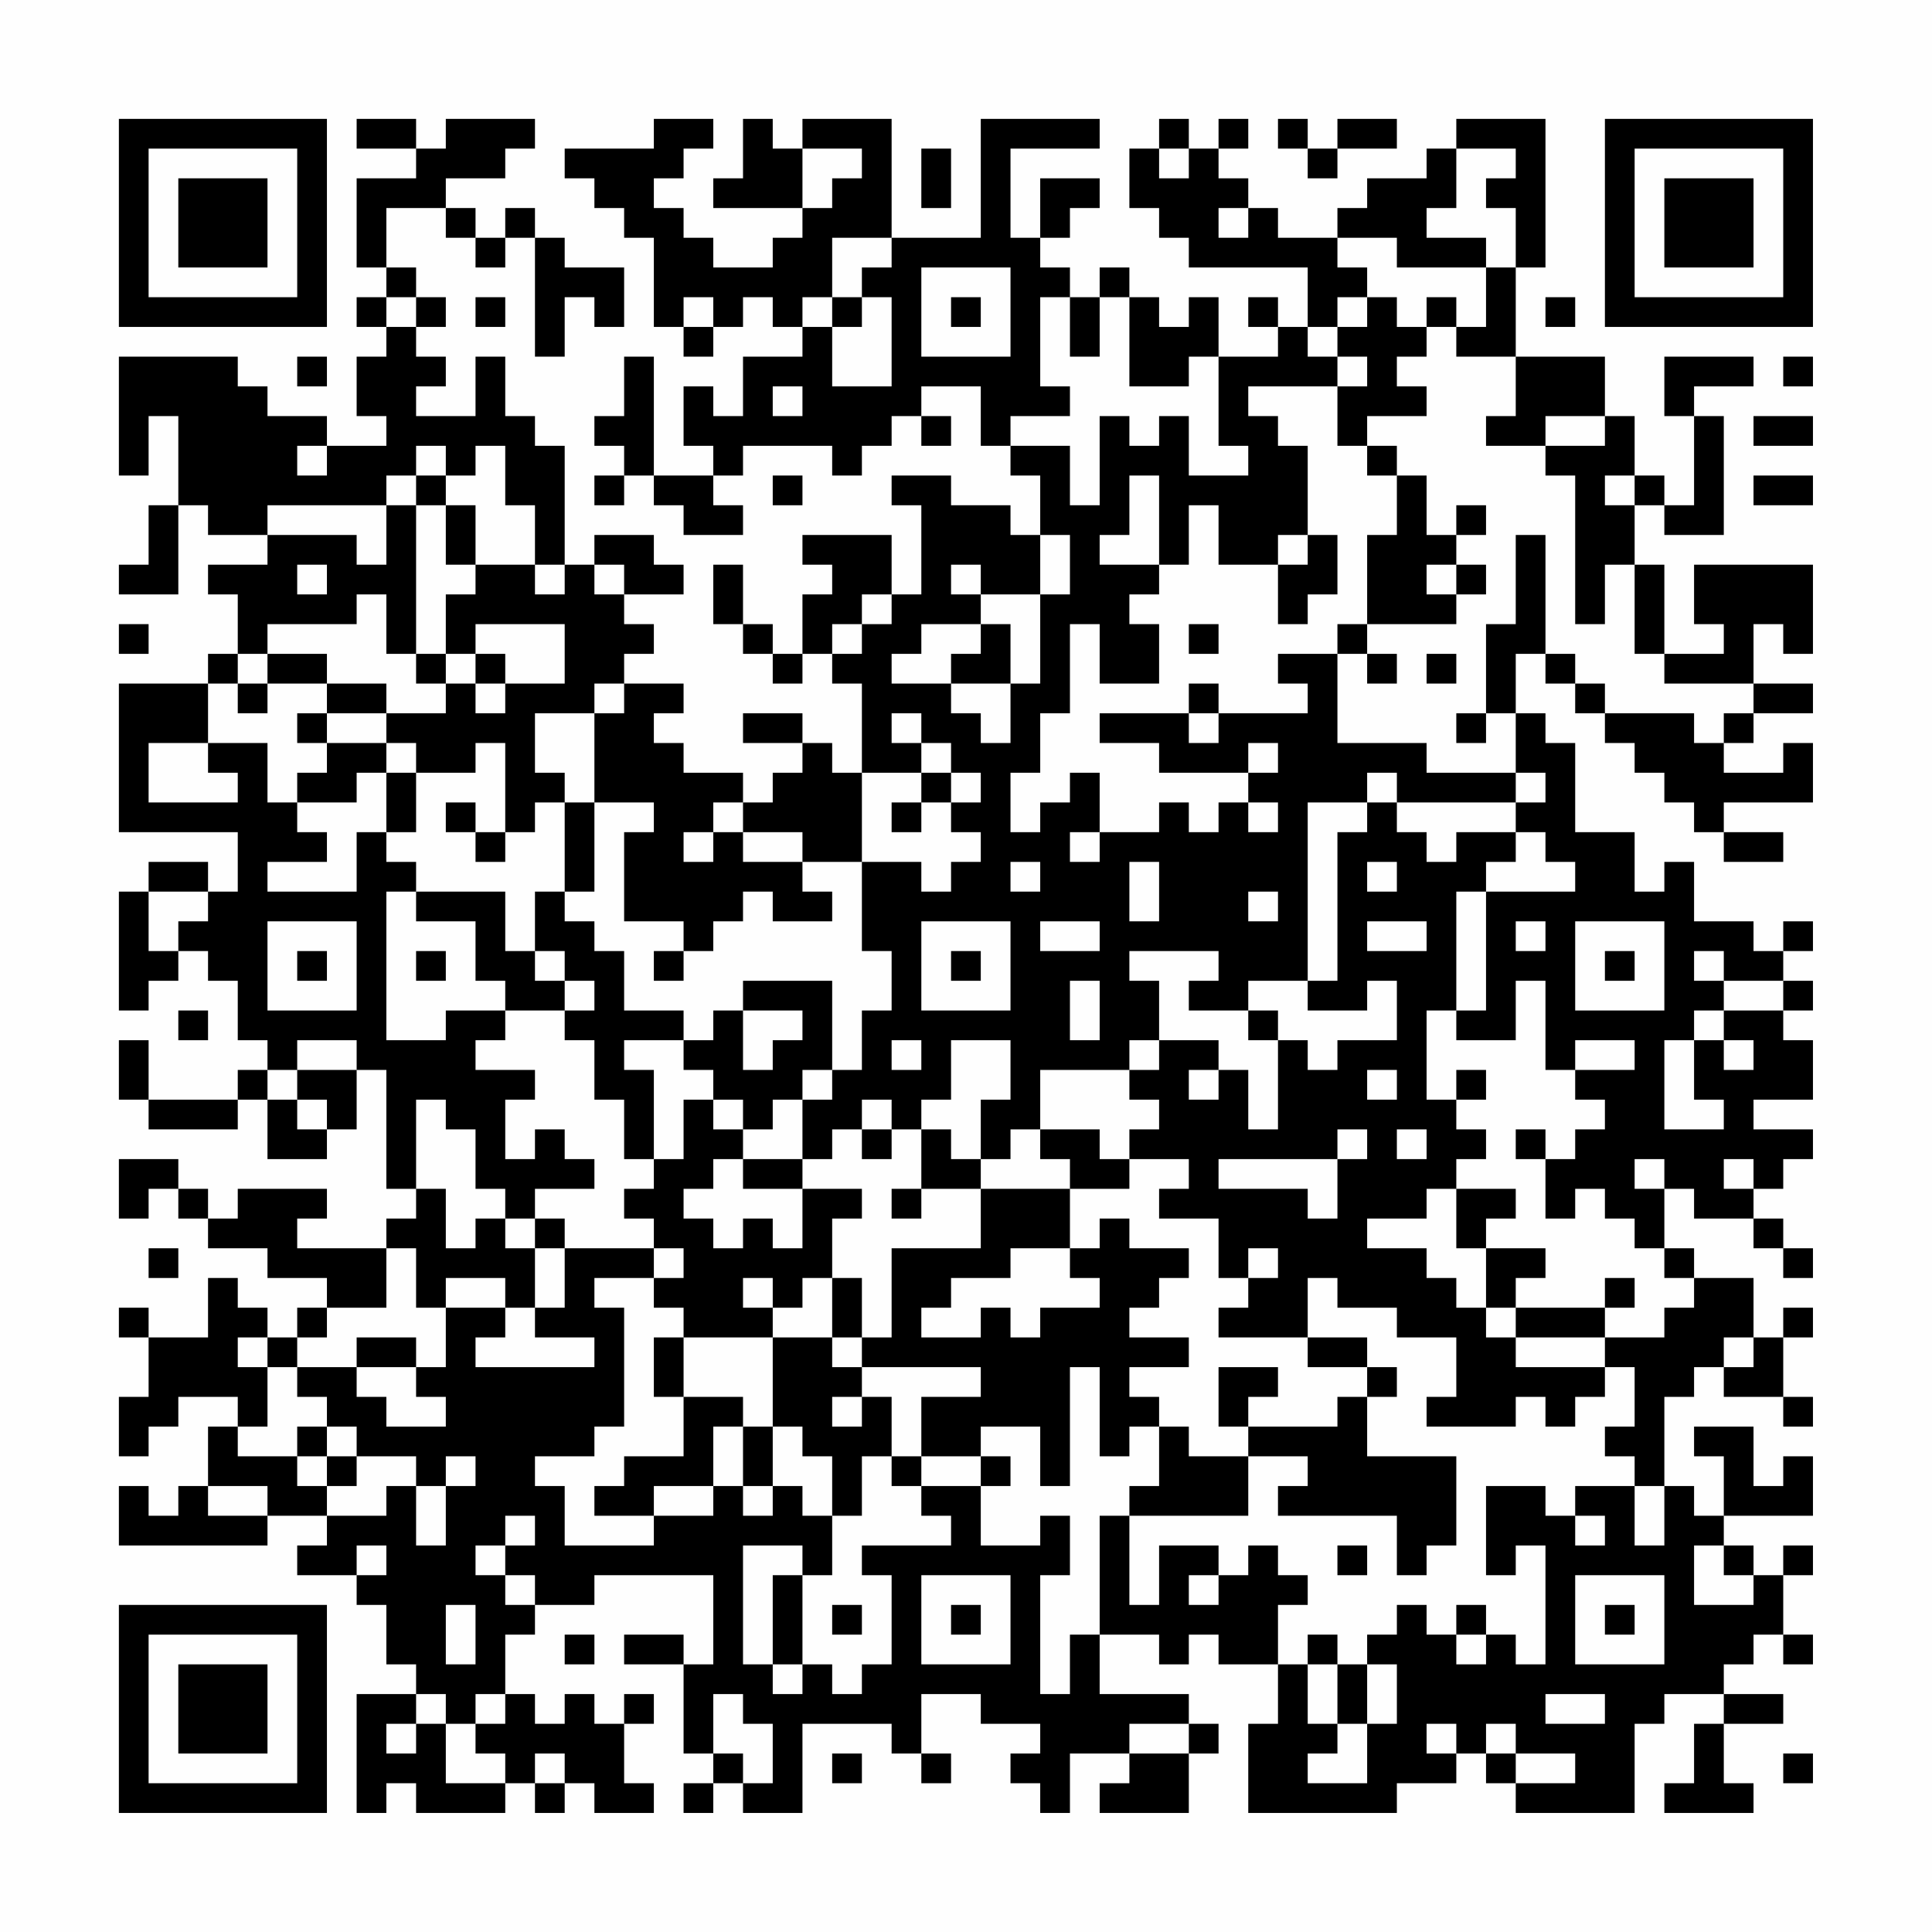 <?xml version="1.0" encoding="UTF-8"?>
<svg xmlns="http://www.w3.org/2000/svg" version="1.1" width="300" height="300" viewBox="0 0 300 300"><rect x="0" y="0" width="300" height="300" fill="#fefefe"/><g transform="scale(4.615)"><g transform="translate(4,4)"><path fill-rule="evenodd" d="M8 0L8 1L10 1L10 2L8 2L8 5L9 5L9 6L8 6L8 7L9 7L9 8L8 8L8 10L9 10L9 11L7 11L7 10L5 10L5 9L4 9L4 8L0 8L0 12L1 12L1 10L2 10L2 13L1 13L1 15L0 15L0 16L2 16L2 13L3 13L3 14L5 14L5 15L3 15L3 16L4 16L4 18L3 18L3 19L0 19L0 24L4 24L4 26L3 26L3 25L1 25L1 26L0 26L0 30L1 30L1 29L2 29L2 28L3 28L3 29L4 29L4 31L5 31L5 32L4 32L4 33L1 33L1 31L0 31L0 33L1 33L1 34L4 34L4 33L5 33L5 35L7 35L7 34L8 34L8 32L9 32L9 36L10 36L10 37L9 37L9 38L6 38L6 37L7 37L7 36L4 36L4 37L3 37L3 36L2 36L2 35L0 35L0 37L1 37L1 36L2 36L2 37L3 37L3 38L5 38L5 39L7 39L7 40L6 40L6 41L5 41L5 40L4 40L4 39L3 39L3 41L1 41L1 40L0 40L0 41L1 41L1 43L0 43L0 45L1 45L1 44L2 44L2 43L4 43L4 44L3 44L3 46L2 46L2 47L1 47L1 46L0 46L0 48L5 48L5 47L7 47L7 48L6 48L6 49L8 49L8 50L9 50L9 52L10 52L10 53L8 53L8 57L9 57L9 56L10 56L10 57L13 57L13 56L14 56L14 57L15 57L15 56L16 56L16 57L18 57L18 56L17 56L17 54L18 54L18 53L17 53L17 54L16 54L16 53L15 53L15 54L14 54L14 53L13 53L13 51L14 51L14 50L16 50L16 49L20 49L20 52L19 52L19 51L17 51L17 52L19 52L19 55L20 55L20 56L19 56L19 57L20 57L20 56L21 56L21 57L23 57L23 54L26 54L26 55L27 55L27 56L28 56L28 55L27 55L27 53L29 53L29 54L31 54L31 55L30 55L30 56L31 56L31 57L32 57L32 55L34 55L34 56L33 56L33 57L36 57L36 55L37 55L37 54L36 54L36 53L33 53L33 51L35 51L35 52L36 52L36 51L37 51L37 52L39 52L39 54L38 54L38 57L43 57L43 56L45 56L45 55L46 55L46 56L47 56L47 57L51 57L51 54L52 54L52 53L54 53L54 54L53 54L53 56L52 56L52 57L55 57L55 56L54 56L54 54L56 54L56 53L54 53L54 52L55 52L55 51L56 51L56 52L57 52L57 51L56 51L56 49L57 49L57 48L56 48L56 49L55 49L55 48L54 48L54 47L57 47L57 45L56 45L56 46L55 46L55 44L53 44L53 45L54 45L54 47L53 47L53 46L52 46L52 43L53 43L53 42L54 42L54 43L56 43L56 44L57 44L57 43L56 43L56 41L57 41L57 40L56 40L56 41L55 41L55 39L53 39L53 38L52 38L52 36L53 36L53 37L55 37L55 38L56 38L56 39L57 39L57 38L56 38L56 37L55 37L55 36L56 36L56 35L57 35L57 34L55 34L55 33L57 33L57 31L56 31L56 30L57 30L57 29L56 29L56 28L57 28L57 27L56 27L56 28L55 28L55 27L53 27L53 25L52 25L52 26L51 26L51 24L49 24L49 21L48 21L48 20L47 20L47 18L48 18L48 19L49 19L49 20L50 20L50 21L51 21L51 22L52 22L52 23L53 23L53 24L54 24L54 25L56 25L56 24L54 24L54 23L57 23L57 21L56 21L56 22L54 22L54 21L55 21L55 20L57 20L57 19L55 19L55 17L56 17L56 18L57 18L57 15L53 15L53 17L54 17L54 18L52 18L52 15L51 15L51 13L52 13L52 14L54 14L54 10L53 10L53 9L55 9L55 8L52 8L52 10L53 10L53 13L52 13L52 12L51 12L51 10L50 10L50 8L47 8L47 5L48 5L48 0L45 0L45 1L44 1L44 2L42 2L42 3L41 3L41 4L39 4L39 3L38 3L38 2L37 2L37 1L38 1L38 0L37 0L37 1L36 1L36 0L35 0L35 1L34 1L34 3L35 3L35 4L36 4L36 5L40 5L40 7L39 7L39 6L38 6L38 7L39 7L39 8L37 8L37 6L36 6L36 7L35 7L35 6L34 6L34 5L33 5L33 6L32 6L32 5L31 5L31 4L32 4L32 3L33 3L33 2L31 2L31 4L30 4L30 1L33 1L33 0L29 0L29 4L26 4L26 0L23 0L23 1L22 1L22 0L21 0L21 2L20 2L20 3L23 3L23 4L22 4L22 5L20 5L20 4L19 4L19 3L18 3L18 2L19 2L19 1L20 1L20 0L18 0L18 1L15 1L15 2L16 2L16 3L17 3L17 4L18 4L18 7L19 7L19 8L20 8L20 7L21 7L21 6L22 6L22 7L23 7L23 8L21 8L21 10L20 10L20 9L19 9L19 11L20 11L20 12L18 12L18 8L17 8L17 10L16 10L16 11L17 11L17 12L16 12L16 13L17 13L17 12L18 12L18 13L19 13L19 14L21 14L21 13L20 13L20 12L21 12L21 11L24 11L24 12L25 12L25 11L26 11L26 10L27 10L27 11L28 11L28 10L27 10L27 9L29 9L29 11L30 11L30 12L31 12L31 14L30 14L30 13L28 13L28 12L26 12L26 13L27 13L27 16L26 16L26 14L23 14L23 15L24 15L24 16L23 16L23 18L22 18L22 17L21 17L21 15L20 15L20 17L21 17L21 18L22 18L22 19L23 19L23 18L24 18L24 19L25 19L25 22L24 22L24 21L23 21L23 20L21 20L21 21L23 21L23 22L22 22L22 23L21 23L21 22L19 22L19 21L18 21L18 20L19 20L19 19L17 19L17 18L18 18L18 17L17 17L17 16L19 16L19 15L18 15L18 14L16 14L16 15L15 15L15 11L14 11L14 10L13 10L13 8L12 8L12 10L10 10L10 9L11 9L11 8L10 8L10 7L11 7L11 6L10 6L10 5L9 5L9 3L11 3L11 4L12 4L12 5L13 5L13 4L14 4L14 8L15 8L15 6L16 6L16 7L17 7L17 5L15 5L15 4L14 4L14 3L13 3L13 4L12 4L12 3L11 3L11 2L13 2L13 1L14 1L14 0L11 0L11 1L10 1L10 0ZM39 0L39 1L40 1L40 2L41 2L41 1L43 1L43 0L41 0L41 1L40 1L40 0ZM23 1L23 3L24 3L24 2L25 2L25 1ZM27 1L27 3L28 3L28 1ZM35 1L35 2L36 2L36 1ZM45 1L45 3L44 3L44 4L46 4L46 5L43 5L43 4L41 4L41 5L42 5L42 6L41 6L41 7L40 7L40 8L41 8L41 9L38 9L38 10L39 10L39 11L40 11L40 14L39 14L39 15L37 15L37 13L36 13L36 15L35 15L35 12L34 12L34 14L33 14L33 15L35 15L35 16L34 16L34 17L35 17L35 19L33 19L33 17L32 17L32 20L31 20L31 22L30 22L30 24L31 24L31 23L32 23L32 22L33 22L33 24L32 24L32 25L33 25L33 24L35 24L35 23L36 23L36 24L37 24L37 23L38 23L38 24L39 24L39 23L38 23L38 22L39 22L39 21L38 21L38 22L35 22L35 21L33 21L33 20L36 20L36 21L37 21L37 20L40 20L40 19L39 19L39 18L41 18L41 21L44 21L44 22L47 22L47 23L43 23L43 22L42 22L42 23L40 23L40 29L38 29L38 30L36 30L36 29L37 29L37 28L34 28L34 29L35 29L35 31L34 31L34 32L31 32L31 34L30 34L30 35L29 35L29 33L30 33L30 31L28 31L28 33L27 33L27 34L26 34L26 33L25 33L25 34L24 34L24 35L23 35L23 33L24 33L24 32L25 32L25 30L26 30L26 28L25 28L25 25L27 25L27 26L28 26L28 25L29 25L29 24L28 24L28 23L29 23L29 22L28 22L28 21L27 21L27 20L26 20L26 21L27 21L27 22L25 22L25 25L23 25L23 24L21 24L21 23L20 23L20 24L19 24L19 25L20 25L20 24L21 24L21 25L23 25L23 26L24 26L24 27L22 27L22 26L21 26L21 27L20 27L20 28L19 28L19 27L17 27L17 24L18 24L18 23L16 23L16 20L17 20L17 19L16 19L16 20L14 20L14 22L15 22L15 23L14 23L14 24L13 24L13 21L12 21L12 22L10 22L10 21L9 21L9 20L11 20L11 19L12 19L12 20L13 20L13 19L15 19L15 17L12 17L12 18L11 18L11 16L12 16L12 15L14 15L14 16L15 16L15 15L14 15L14 13L13 13L13 11L12 11L12 12L11 12L11 11L10 11L10 12L9 12L9 13L5 13L5 14L8 14L8 15L9 15L9 13L10 13L10 18L9 18L9 16L8 16L8 17L5 17L5 18L4 18L4 19L3 19L3 21L1 21L1 23L4 23L4 22L3 22L3 21L5 21L5 23L6 23L6 24L7 24L7 25L5 25L5 26L8 26L8 24L9 24L9 25L10 25L10 26L9 26L9 31L11 31L11 30L13 30L13 31L12 31L12 32L14 32L14 33L13 33L13 35L14 35L14 34L15 34L15 35L16 35L16 36L14 36L14 37L13 37L13 36L12 36L12 34L11 34L11 33L10 33L10 36L11 36L11 38L12 38L12 37L13 37L13 38L14 38L14 40L13 40L13 39L11 39L11 40L10 40L10 38L9 38L9 40L7 40L7 41L6 41L6 42L5 42L5 41L4 41L4 42L5 42L5 44L4 44L4 45L6 45L6 46L7 46L7 47L9 47L9 46L10 46L10 48L11 48L11 46L12 46L12 45L11 45L11 46L10 46L10 45L8 45L8 44L7 44L7 43L6 43L6 42L8 42L8 43L9 43L9 44L11 44L11 43L10 43L10 42L11 42L11 40L13 40L13 41L12 41L12 42L16 42L16 41L14 41L14 40L15 40L15 38L18 38L18 39L16 39L16 40L17 40L17 44L16 44L16 45L14 45L14 46L15 46L15 48L18 48L18 47L20 47L20 46L21 46L21 47L22 47L22 46L23 46L23 47L24 47L24 49L23 49L23 48L21 48L21 52L22 52L22 53L23 53L23 52L24 52L24 53L25 53L25 52L26 52L26 49L25 49L25 48L28 48L28 47L27 47L27 46L29 46L29 48L31 48L31 47L32 47L32 49L31 49L31 53L32 53L32 51L33 51L33 47L34 47L34 50L35 50L35 48L37 48L37 49L36 49L36 50L37 50L37 49L38 49L38 48L39 48L39 49L40 49L40 50L39 50L39 52L40 52L40 54L41 54L41 55L40 55L40 56L42 56L42 54L43 54L43 52L42 52L42 51L43 51L43 50L44 50L44 51L45 51L45 52L46 52L46 51L47 51L47 52L48 52L48 48L47 48L47 49L46 49L46 46L48 46L48 47L49 47L49 48L50 48L50 47L49 47L49 46L51 46L51 48L52 48L52 46L51 46L51 45L50 45L50 44L51 44L51 42L50 42L50 41L52 41L52 40L53 40L53 39L52 39L52 38L51 38L51 37L50 37L50 36L49 36L49 37L48 37L48 35L49 35L49 34L50 34L50 33L49 33L49 32L51 32L51 31L49 31L49 32L48 32L48 29L47 29L47 31L45 31L45 30L46 30L46 26L49 26L49 25L48 25L48 24L47 24L47 23L48 23L48 22L47 22L47 20L46 20L46 17L47 17L47 14L48 14L48 18L49 18L49 19L50 19L50 20L53 20L53 21L54 21L54 20L55 20L55 19L52 19L52 18L51 18L51 15L50 15L50 17L49 17L49 12L48 12L48 11L50 11L50 10L48 10L48 11L46 11L46 10L47 10L47 8L45 8L45 7L46 7L46 5L47 5L47 3L46 3L46 2L47 2L47 1ZM37 3L37 4L38 4L38 3ZM24 4L24 6L23 6L23 7L24 7L24 9L26 9L26 6L25 6L25 5L26 5L26 4ZM27 5L27 8L30 8L30 5ZM9 6L9 7L10 7L10 6ZM12 6L12 7L13 7L13 6ZM19 6L19 7L20 7L20 6ZM24 6L24 7L25 7L25 6ZM28 6L28 7L29 7L29 6ZM31 6L31 9L32 9L32 10L30 10L30 11L32 11L32 13L33 13L33 10L34 10L34 11L35 11L35 10L36 10L36 12L38 12L38 11L37 11L37 8L36 8L36 9L34 9L34 6L33 6L33 8L32 8L32 6ZM42 6L42 7L41 7L41 8L42 8L42 9L41 9L41 11L42 11L42 12L43 12L43 14L42 14L42 17L41 17L41 18L42 18L42 19L43 19L43 18L42 18L42 17L45 17L45 16L46 16L46 15L45 15L45 14L46 14L46 13L45 13L45 14L44 14L44 12L43 12L43 11L42 11L42 10L44 10L44 9L43 9L43 8L44 8L44 7L45 7L45 6L44 6L44 7L43 7L43 6ZM48 6L48 7L49 7L49 6ZM6 8L6 9L7 9L7 8ZM56 8L56 9L57 9L57 8ZM22 9L22 10L23 10L23 9ZM55 10L55 11L57 11L57 10ZM6 11L6 12L7 12L7 11ZM10 12L10 13L11 13L11 15L12 15L12 13L11 13L11 12ZM22 12L22 13L23 13L23 12ZM50 12L50 13L51 13L51 12ZM55 12L55 13L57 13L57 12ZM31 14L31 16L29 16L29 15L28 15L28 16L29 16L29 17L27 17L27 18L26 18L26 19L28 19L28 20L29 20L29 21L30 21L30 19L31 19L31 16L32 16L32 14ZM40 14L40 15L39 15L39 17L40 17L40 16L41 16L41 14ZM6 15L6 16L7 16L7 15ZM16 15L16 16L17 16L17 15ZM44 15L44 16L45 16L45 15ZM25 16L25 17L24 17L24 18L25 18L25 17L26 17L26 16ZM0 17L0 18L1 18L1 17ZM29 17L29 18L28 18L28 19L30 19L30 17ZM36 17L36 18L37 18L37 17ZM5 18L5 19L4 19L4 20L5 20L5 19L7 19L7 20L6 20L6 21L7 21L7 22L6 22L6 23L8 23L8 22L9 22L9 24L10 24L10 22L9 22L9 21L7 21L7 20L9 20L9 19L7 19L7 18ZM10 18L10 19L11 19L11 18ZM12 18L12 19L13 19L13 18ZM44 18L44 19L45 19L45 18ZM36 19L36 20L37 20L37 19ZM45 20L45 21L46 21L46 20ZM27 22L27 23L26 23L26 24L27 24L27 23L28 23L28 22ZM11 23L11 24L12 24L12 25L13 25L13 24L12 24L12 23ZM15 23L15 26L14 26L14 28L13 28L13 26L10 26L10 27L12 27L12 29L13 29L13 30L15 30L15 31L16 31L16 33L17 33L17 35L18 35L18 36L17 36L17 37L18 37L18 38L19 38L19 39L18 39L18 40L19 40L19 41L18 41L18 43L19 43L19 45L17 45L17 46L16 46L16 47L18 47L18 46L20 46L20 44L21 44L21 46L22 46L22 44L23 44L23 45L24 45L24 47L25 47L25 45L26 45L26 46L27 46L27 45L29 45L29 46L30 46L30 45L29 45L29 44L31 44L31 46L32 46L32 42L33 42L33 45L34 45L34 44L35 44L35 46L34 46L34 47L38 47L38 45L40 45L40 46L39 46L39 47L43 47L43 49L44 49L44 48L45 48L45 45L42 45L42 43L43 43L43 42L42 42L42 41L40 41L40 39L41 39L41 40L43 40L43 41L45 41L45 43L44 43L44 44L47 44L47 43L48 43L48 44L49 44L49 43L50 43L50 42L47 42L47 41L50 41L50 40L51 40L51 39L50 39L50 40L47 40L47 39L48 39L48 38L46 38L46 37L47 37L47 36L45 36L45 35L46 35L46 34L45 34L45 33L46 33L46 32L45 32L45 33L44 33L44 30L45 30L45 26L46 26L46 25L47 25L47 24L45 24L45 25L44 25L44 24L43 24L43 23L42 23L42 24L41 24L41 29L40 29L40 30L42 30L42 29L43 29L43 31L41 31L41 32L40 32L40 31L39 31L39 30L38 30L38 31L39 31L39 34L38 34L38 32L37 32L37 31L35 31L35 32L34 32L34 33L35 33L35 34L34 34L34 35L33 35L33 34L31 34L31 35L32 35L32 36L29 36L29 35L28 35L28 34L27 34L27 36L26 36L26 37L27 37L27 36L29 36L29 38L26 38L26 41L25 41L25 39L24 39L24 37L25 37L25 36L23 36L23 35L21 35L21 34L22 34L22 33L23 33L23 32L24 32L24 29L21 29L21 30L20 30L20 31L19 31L19 30L17 30L17 28L16 28L16 27L15 27L15 26L16 26L16 23ZM30 25L30 26L31 26L31 25ZM34 25L34 27L35 27L35 25ZM42 25L42 26L43 26L43 25ZM1 26L1 28L2 28L2 27L3 27L3 26ZM38 26L38 27L39 27L39 26ZM5 27L5 30L8 30L8 27ZM27 27L27 30L30 30L30 27ZM31 27L31 28L33 28L33 27ZM42 27L42 28L44 28L44 27ZM47 27L47 28L48 28L48 27ZM49 27L49 30L52 30L52 27ZM6 28L6 29L7 29L7 28ZM10 28L10 29L11 29L11 28ZM14 28L14 29L15 29L15 30L16 30L16 29L15 29L15 28ZM18 28L18 29L19 29L19 28ZM28 28L28 29L29 29L29 28ZM50 28L50 29L51 29L51 28ZM53 28L53 29L54 29L54 30L53 30L53 31L52 31L52 34L54 34L54 33L53 33L53 31L54 31L54 32L55 32L55 31L54 31L54 30L56 30L56 29L54 29L54 28ZM32 29L32 31L33 31L33 29ZM2 30L2 31L3 31L3 30ZM21 30L21 32L22 32L22 31L23 31L23 30ZM6 31L6 32L5 32L5 33L6 33L6 34L7 34L7 33L6 33L6 32L8 32L8 31ZM17 31L17 32L18 32L18 35L19 35L19 33L20 33L20 34L21 34L21 33L20 33L20 32L19 32L19 31ZM26 31L26 32L27 32L27 31ZM36 32L36 33L37 33L37 32ZM42 32L42 33L43 33L43 32ZM25 34L25 35L26 35L26 34ZM41 34L41 35L37 35L37 36L40 36L40 37L41 37L41 35L42 35L42 34ZM43 34L43 35L44 35L44 34ZM47 34L47 35L48 35L48 34ZM20 35L20 36L19 36L19 37L20 37L20 38L21 38L21 37L22 37L22 38L23 38L23 36L21 36L21 35ZM34 35L34 36L32 36L32 38L30 38L30 39L28 39L28 40L27 40L27 41L29 41L29 40L30 40L30 41L31 41L31 40L33 40L33 39L32 39L32 38L33 38L33 37L34 37L34 38L36 38L36 39L35 39L35 40L34 40L34 41L36 41L36 42L34 42L34 43L35 43L35 44L36 44L36 45L38 45L38 44L41 44L41 43L42 43L42 42L40 42L40 41L37 41L37 40L38 40L38 39L39 39L39 38L38 38L38 39L37 39L37 37L35 37L35 36L36 36L36 35ZM51 35L51 36L52 36L52 35ZM54 35L54 36L55 36L55 35ZM44 36L44 37L42 37L42 38L44 38L44 39L45 39L45 40L46 40L46 41L47 41L47 40L46 40L46 38L45 38L45 36ZM14 37L14 38L15 38L15 37ZM1 38L1 39L2 39L2 38ZM21 39L21 40L22 40L22 41L19 41L19 43L21 43L21 44L22 44L22 41L24 41L24 42L25 42L25 43L24 43L24 44L25 44L25 43L26 43L26 45L27 45L27 43L29 43L29 42L25 42L25 41L24 41L24 39L23 39L23 40L22 40L22 39ZM8 41L8 42L10 42L10 41ZM54 41L54 42L55 42L55 41ZM37 42L37 44L38 44L38 43L39 43L39 42ZM6 44L6 45L7 45L7 46L8 46L8 45L7 45L7 44ZM3 46L3 47L5 47L5 46ZM13 47L13 48L12 48L12 49L13 49L13 50L14 50L14 49L13 49L13 48L14 48L14 47ZM8 48L8 49L9 49L9 48ZM41 48L41 49L42 49L42 48ZM53 48L53 50L55 50L55 49L54 49L54 48ZM22 49L22 52L23 52L23 49ZM27 49L27 52L30 52L30 49ZM49 49L49 52L52 52L52 49ZM11 50L11 52L12 52L12 50ZM24 50L24 51L25 51L25 50ZM28 50L28 51L29 51L29 50ZM45 50L45 51L46 51L46 50ZM50 50L50 51L51 51L51 50ZM15 51L15 52L16 52L16 51ZM40 51L40 52L41 52L41 54L42 54L42 52L41 52L41 51ZM10 53L10 54L9 54L9 55L10 55L10 54L11 54L11 56L13 56L13 55L12 55L12 54L13 54L13 53L12 53L12 54L11 54L11 53ZM20 53L20 55L21 55L21 56L22 56L22 54L21 54L21 53ZM48 53L48 54L50 54L50 53ZM34 54L34 55L36 55L36 54ZM44 54L44 55L45 55L45 54ZM46 54L46 55L47 55L47 56L49 56L49 55L47 55L47 54ZM14 55L14 56L15 56L15 55ZM24 55L24 56L25 56L25 55ZM56 55L56 56L57 56L57 55ZM0 0L0 7L7 7L7 0ZM1 1L1 6L6 6L6 1ZM2 2L2 5L5 5L5 2ZM50 0L50 7L57 7L57 0ZM51 1L51 6L56 6L56 1ZM52 2L52 5L55 5L55 2ZM0 50L0 57L7 57L7 50ZM1 51L1 56L6 56L6 51ZM2 52L2 55L5 55L5 52Z" fill="#000000"/></g></g></svg>
